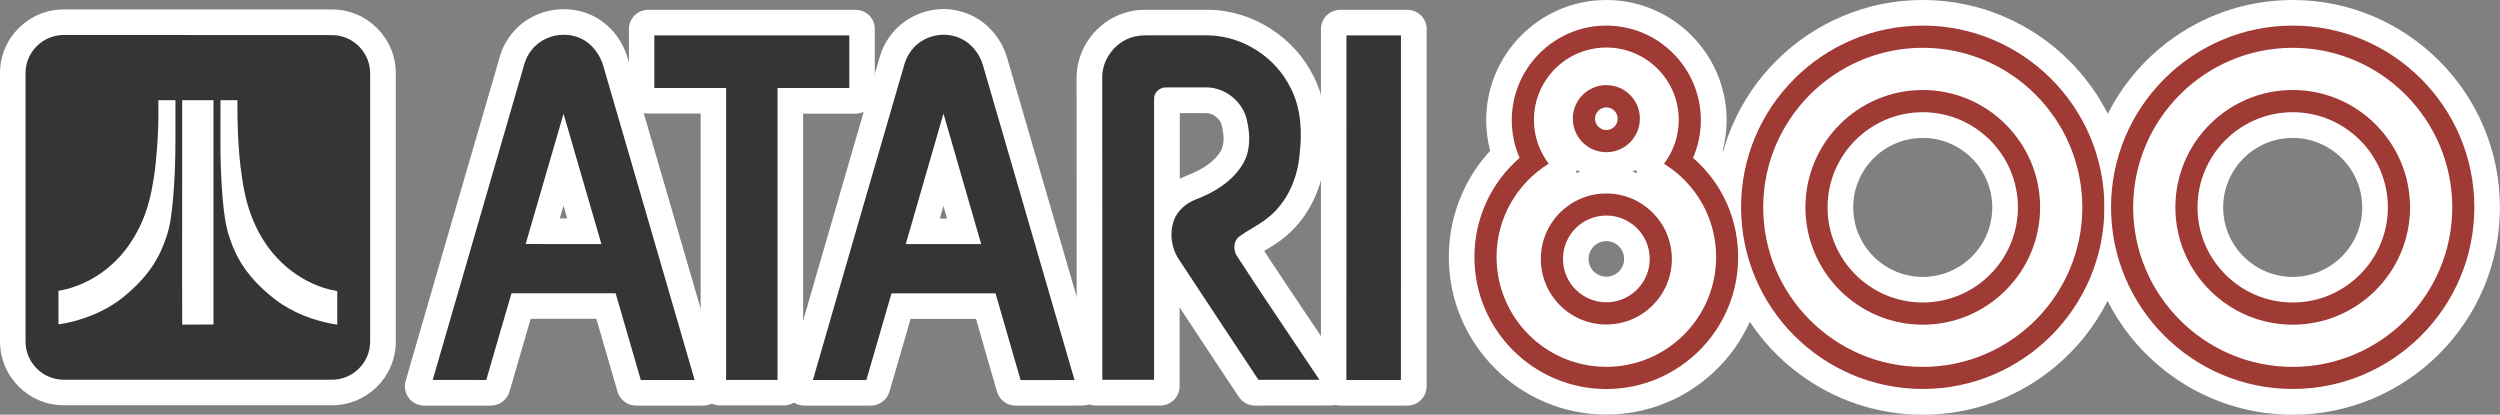 <?xml version="1.0" encoding="utf-8"?>
<!-- Generator: Adobe Illustrator 26.2.1, SVG Export Plug-In . SVG Version: 6.00 Build 0)  -->
<svg version="1.1" id="Layer_1" xmlns="http://www.w3.org/2000/svg" xmlns:xlink="http://www.w3.org/1999/xlink" x="0px" y="0px"
	 viewBox="0 0 3839 636.8" style="enable-background:new 0 0 3839 636.8;" xml:space="preserve">
<rect x="0" y="0" width="3839" height="636.8" fill="#808080" stroke="none"/>
<style type="text/css">
	.st0{fill:#FFFFFF;}
	.st1{fill:#353535;}
	.st2{fill:#9F3A35;}
</style>
<g>
	<g>
		<g>
			<path class="st0" d="M97.9,607.5c-45.8,0-83.1-37.3-83.1-83.2v-412c0-45.8,37.3-83.1,83.1-83.1h412c45.7,0,83,37.3,83.1,83.1
				v412.1c0,45.8-37.3,83.1-83.1,83.1H97.9z"/>
			<path class="st0" d="M509.8,44c37.6,0,68.2,30.6,68.3,68.3v412.1c0,37.7-30.6,68.3-68.3,68.3h-412c-37.7,0-68.3-30.7-68.3-68.4
				v-412C29.5,74.7,60.2,44,97.9,44H509.8 M509.8,14.5h-412C43.9,14.5,0,58.4,0,112.3v412c0,54,43.9,98,97.9,98h412
				c54,0,97.9-43.9,97.9-97.9V112.3c0,0,0-0.1,0-0.1C607.6,58.3,563.7,14.5,509.8,14.5L509.8,14.5z"/>
		</g>
		<g>
			<path class="st0" d="M651.2,608c-4.6,0-9-2.2-11.8-5.9c-2.8-3.7-3.7-8.5-2.4-13l3.6-12.5c59.3-204.7,97.9-337.9,133.2-459
				c0.2-0.9,0.4-1.7,0.8-2.6c1-3.1,1.9-6.5,2.9-10l0.2-0.9c3.5-13.2,7.8-29.5,19.9-43.6c15.9-19.9,41.3-31.7,68.1-31.7
				c20.9,0,40.4,7.1,55.2,19.9c13.6,11.6,23.5,27.3,28.7,45.4c14.7,50.6,29.6,101.7,44.3,152.2l16.6,57.1
				c24.5,84.1,52.3,179.5,79.5,273l3.6,12.5c1.3,4.5,0.4,9.3-2.4,13c-2.8,3.7-7.2,5.9-11.8,5.9H976.4c-6.6,0-12.3-4.3-14.2-10.6
				l-2.1-7.1c-7.7-26.2-15.4-53-22.9-78.9l-6.1-21c-1.3-4.4-2.5-8.7-3.8-13.1c-0.2-0.8-0.5-1.6-0.7-2.4H803.7
				c-12.2,41.5-23.3,79.9-33.6,115.5l-2.1,7.1c-1.8,6.3-7.6,10.6-14.2,10.6H651.2z M840,350.3c2.9,0,5.8,0,8.9,0
				c5.2,0,10.7,0,16.5,0h25.5c-6.1-20.8-12.6-43.4-19.9-68.6c-1.8-6.3-3.7-12.6-5.5-19c-2.8,9.6-5.6,19.2-8.3,28.7l-1.1,3.8
				C850.7,313.3,845.3,331.8,840,350.3z"/>
			<path class="st0" d="M865.8,43.6c17.3,0,33.5,5.8,45.5,16.3c11.4,9.7,19.8,23,24.2,38.3c20.3,69.8,41,140.7,60.9,209.3
				c26.1,89.5,53.1,182.1,79.5,273l3.6,12.5h-13c-9.2,0-18.4,0-27.6,0c-9.3,0-18.4,0-27.6,0c-10.3,0-19.3,0-27.6,0h-7.4l-2.1-7.1
				c-9.7-33.3-19.5-67.2-28.9-99.8c-2.6-8.8-5-17.4-7.6-26.2c-24.3,0-48.8,0-72.7,0c-23.7,0-48.3,0-72.6,0
				c-12.9,44-24.9,85.4-36.7,126.1l-2.1,7.1h-7.4c-13.7,0-27.6,0-41.1,0c-13.5,0-27.5,0-41.2,0h-13l3.6-12.5
				c53.4-184.2,94.5-326.1,133.5-460v-0.2l0.1-0.2c1.3-3.9,2.4-8,3.5-12.3c3.4-13.1,7.1-26.6,17-38
				C822.2,53.5,843.3,43.6,865.8,43.6 M848.8,365c5.2,0,10.7,0,16.5,0c9.6,0,19.4,0,29,0c5.3,0,10.7,0,16,0
				c-8.6-29.2-17.1-58.8-25.4-87.4c-6.5-22.3-13.1-45.1-19.7-67.8c-7.6,26-15.2,52.1-22.5,77.6s-15,51.7-22.5,77.7
				C829.1,365,838.4,365,848.8,365 M865.8,14.1c-31.1,0-60.8,13.8-79.4,37.1c-14.2,16.6-19.2,35.4-22.8,49.2l-0.2,0.8
				c-0.9,3.4-1.7,6.3-2.6,9c-0.5,1.2-0.8,2.5-1.1,3.8C724.4,234.9,685.7,368,626.5,572.5l-3.6,12.5c-2.6,8.9-0.8,18.6,4.7,26
				c5.6,7.4,14.3,11.8,23.6,11.8h13h41.2h41.1h7.4c13.1,0,24.7-8.7,28.4-21.3l2.1-7.1c0,0,0,0,0,0c9.4-32.5,19.5-67.3,30.5-104.8
				h50.4h50.5c0.5,1.6,0.9,3.3,1.4,4.9c2,6.9,4,13.9,6.1,21c7.5,25.9,15.2,52.7,22.9,78.9l2.1,7.1c3.7,12.6,15.2,21.3,28.4,21.3h7.4
				h27.6h27.6h27.6h13c9.3,0,18-4.4,23.6-11.8c5.6-7.4,7.3-17.1,4.7-26l-3.6-12.5c-27.1-93.6-54.9-188.9-79.5-273
				c-5.5-18.8-11-37.9-16.6-57c-14.6-50-29.6-101.7-44.3-152.3c-6-20.8-17.5-38.9-33.3-52.4C913.2,22.4,890.2,14.1,865.8,14.1
				L865.8,14.1z M859.6,335.5c1.9-6.6,3.8-13.2,5.7-19.8c2,6.8,3.9,13.3,5.7,19.7h-5.7c-0.1,0-0.1,0-0.2,0
				C863.4,335.5,861.5,335.5,859.6,335.5L859.6,335.5z"/>
		</g>
		<g>
			<path class="st0" d="M1559.5,608.1c-6.6,0-12.3-4.3-14.2-10.6l-2.1-7.1c-2.3-8-4.6-16-7-24c-2.3-8-4.6-16-6.9-24l-0.2-0.8
				c-6.3-21.9-12.7-44.4-19.2-66.7h-122.7c-5.1,17.8-9.8,33.8-14.2,48.9c-5.7,19.4-11.6,39.7-17.2,59.3l-2,7.1l-2.1,7.1
				c-1.8,6.3-7.6,10.6-14.2,10.6H1235c-4.6,0-9-2.2-11.8-5.9c-2.8-3.7-3.7-8.5-2.4-13l3.6-12.5c29.2-101.7,58.4-202.1,90.7-313.3
				c6.1-21.2,12.4-42.7,18.7-64.3c8.2-28.3,16.5-56.7,24.6-84.9c0.2-0.7,0.4-1.3,0.7-1.9c0.9-2.6,1.7-5.6,2.8-9.7c0,0,0-0.1,0-0.1
				c3.2-11.6,6.7-24.6,15.7-36.8c15.8-22.6,43.1-36.7,71.4-36.7c7,0,14.3,0.9,20.9,2.7c29.8,7.1,54.5,31.9,63.1,63.4
				c12,41.5,24.2,83.3,36.3,124.8c11.4,39,22.7,77.8,33.7,116c11,37.8,22.1,76.2,33.4,114.7c12.2,42.1,24.6,84.4,36.7,126.3
				l3.6,12.4c1.3,4.4,0.4,9.2-2.3,13c-2.8,3.7-7.1,5.9-11.7,6l-13,0.1c-8.9,0.1-18.5,0.1-30.7,0.1H1559.5z M1473.9,350.4
				c-7.4-25.7-14.5-50.2-21.1-73.1c-1.4-4.7-2.7-9.5-4.1-14.2c0,0.1-5.3,18.4-5.3,18.4s-17.1,59.3-19.9,68.8c2,0,3.9,0,6,0.1H1473.9
				z"/>
			<path class="st0" d="M1449.2,43.4c5.9,0,11.8,0.8,17.2,2.3c24.7,5.8,45.3,26.6,52.5,53.1c23.3,80.3,47.2,162,70.1,240.9
				c22.9,79,46.8,160.7,70.1,241l3.6,12.4l-13,0.1c-8.9,0.1-18.3,0.1-30.6,0.1c-5.6,0-11.1,0-16.7,0c-5.6,0-11.1,0-16.7,0
				c-7.2,0-13.1,0-18.7,0h-7.4l-2.1-7.1c-4.6-16-9.3-32-13.9-48c-7.4-25.7-15-52.1-22.5-78.2c-15.3,0-30.6,0-45.9,0
				c-17.7,0-35.4,0-53.2,0c-16.9,0-32,0-45.9,0c-5.7,19.9-11.5,40-17.2,59.5c-6.4,21.8-12.9,44.3-19.3,66.5l-2.1,7.1h-7.4H1248h-13
				l3.6-12.5c30-104.5,60.8-210.6,90.7-313.3c14.2-48.9,28.9-99.5,43.3-149.3l0.1-0.2l0.1-0.2c1.3-3.6,2.4-7.5,3.4-11.6
				c3-10.8,6-22.1,13.5-32.1C1402.8,55.1,1425.5,43.4,1449.2,43.4 M1429.4,365.2c12.9,0,25.7,0,38.6,0c8.6,0,17,0,25.6,0
				c-8.9-30.8-17.8-61.8-26.6-92c-6-20.8-12.2-42-18.3-63.3c-6.5,22.6-13.1,45.4-19.5,67.5c-8.3,28.7-16.8,58.3-25.3,87.6
				C1411.8,365.1,1420.3,365.1,1429.4,365.2 M1449.2,13.9c-16.3,0-32.6,4-47.2,11.5c-14.6,7.5-27.1,18.3-36.2,31.4
				c-10.6,14.4-14.7,29.4-18,41.5l0,0.1c0,0.1-0.1,0.2-0.1,0.3c-0.9,3.5-1.7,6.1-2.4,8.2c-0.4,1-0.8,2-1.1,3.1
				c-8.1,28.2-16.5,57-24.6,84.9c-6.3,21.6-12.5,43.1-18.7,64.3c-32.3,111.2-61.4,211.5-90.7,313.3l-3.6,12.5
				c-2.6,8.9-0.8,18.6,4.7,26s14.3,11.8,23.6,11.8h13h82.1h7.4c13.1,0,24.7-8.7,28.4-21.3l2.1-7.1c0,0,0,0,0-0.1l2.1-7.1
				c5.7-19.6,11.5-39.9,17.2-59.2c3.5-12,7.2-24.6,11.1-38.3h23.6h53.2h23.7c5.4,18.8,10.8,37.6,16.1,56l0.2,0.8c0,0,0,0,0,0.1
				c2.3,8,4.6,16,7,24c2.3,8,4.6,16,6.9,23.9l2.1,7.1c3.7,12.6,15.2,21.3,28.4,21.3h7.4h18.7h16.7h16.7c12.2,0,21.9,0,30.9-0.1
				l12.9-0.1c9.3-0.1,18-4.5,23.5-11.9c5.5-7.4,7.2-17,4.6-25.9l-3.6-12.4c-12.2-41.9-24.6-84.8-36.7-126.2
				c-11.2-38.6-22.4-77-33.4-114.7c-11.1-38.2-22.6-77.7-33.7-116c-11.9-41-24.3-83.3-36.3-124.7c-4.9-17.8-14.2-34.1-27.1-47.1
				c-13.1-13.3-29.2-22.5-46.5-26.6C1465.8,14.9,1457.5,13.9,1449.2,13.9L1449.2,13.9z M1443.1,335.7c1-3.3,1.9-6.6,2.9-9.9
				c0.9-3.2,1.8-6.3,2.7-9.5c1.8,6.4,3.7,12.8,5.6,19.4H1443.1L1443.1,335.7z"/>
		</g>
		<g>
			<path class="st0" d="M1105.4,607.9c-8.2,0-14.8-6.6-14.8-14.8V159.6h-95.4c-8.2,0-14.8-6.6-14.8-14.8v-36.6c0-5.8,0-11.7,0-17.7
				c0-11.9,0-24.2,0-36.3l0-9.7c0-8.2,6.6-14.8,14.8-14.8H1314c8.2,0,14.8,6.6,14.8,14.8v100.3c0,8.2-6.6,14.8-14.8,14.8h-95.3
				v433.4c0,8.2-6.6,14.8-14.8,14.8H1105.4z"/>
			<path class="st0" d="M1314,44.6v9.8v80.7v9.7h-9.7h-100.3v438.4v9.7h-9.7h-79h-9.7v-9.7V144.8c-8.4,0-17.2,0-27,0
				c-12.2,0-24.5,0-36.7,0s-24.5,0-36.7,0h-9.7v-9.7c0-9,0-17.9,0-26.9c0-17.6-0.1-35.8,0-53.9v-9.7h9.7h299.3H1314 M1314,15.1h-9.6
				H1005h-9.7c-16.3,0-29.5,13.2-29.5,29.5v9.7c-0.1,12.1,0,24.4,0,36.3c0,5.9,0,11.8,0,17.6v26.9v9.7c0,16.3,13.2,29.5,29.5,29.5
				h9.7h36.7h34.2v409v9.7c0,16.3,13.2,29.5,29.5,29.5h9.7h79h9.7c16.3,0,29.5-13.2,29.5-29.5v-9.7V174.5h70.8h9.7
				c16.3,0,29.5-13.2,29.5-29.5v-9.7V54.4v-9.8C1343.5,28.3,1330.3,15.1,1314,15.1L1314,15.1z"/>
		</g>
		<g>
			<path class="st0" d="M1927.2,608c-4.9,0-9.5-2.5-12.3-6.6l-3-4.4c-23.4-35-47-70.9-69.9-105.5l-5.5-8.3c-7-10.5-14-21.2-21.1-32
				c-6.1-9.3-12.4-18.8-18.6-28.3v170.4c0,8.2-6.6,14.8-14.8,14.8h-99.2c-8.2,0-14.8-6.6-14.8-14.8V384.3c0-87,0-177-0.1-265.6
				c0-37.3,26-72.7,61.8-84.3c8.9-3.1,18.8-4.6,29.4-4.6c0,0,96.9,0,97,0c30.6,0.5,60.8,9.9,87.4,27.2c26.5,17.1,47.5,40.6,60.6,68
				c8.7,17,14.2,36.4,16.6,57.5c1.9,17.5,1.7,36.6-0.7,56.7c-3.5,44.1-22.9,84.5-53.3,110.8c-10.1,9-21.3,15.7-31.2,21.7l-1.2,0.7
				c-4.9,2.9-9.5,5.7-13.8,8.6c27.4,42.2,55.7,84.2,83,124.9c3.8,5.6,7.6,11.2,11.4,16.9c10.4,15.4,21.1,31.4,31.5,47.1
				c0,0,9.9,15.2,9.9,15.2c3,4.5,3.2,10.3,0.6,15.1c-2.6,4.8-7.5,7.7-12.9,7.8l-18.2,0.1l-59,0c-13.6,0-24.3,0-34.3,0.1
				c0,0-0.1,0-0.1,0H1927.2z M1796.8,303.3c8.4-8.4,18.8-15.1,30.7-19.8c29-11.1,49.1-26,59.9-44.3c8.9-15,6.7-34.8,3.3-48.8
				c-0.1-0.4-0.2-0.9-0.3-1.3c-1.9-7.9-6.7-15.3-13.7-21c-7.1-5.8-15.6-9.1-23.8-9.1h-40.3c-6,0-11.1,0-15.8,0V303.3z"/>
			<path class="st0" d="M1855.9,44.5c27.8,0.5,55.3,9.1,79.7,24.8c24.2,15.7,43.4,37.1,55.4,62.1c7.9,15.5,13,33.2,15.2,52.6
				c1.8,16.3,1.6,34.4-0.7,53.7c-3.2,40.5-20.8,77.3-48.3,101.1c-9.1,8.1-19.2,14.2-29,20.1c-6.9,4.1-13.4,8-19.5,12.5
				c-4.1,3.2-4.1,10.1-1.8,15.4c27.7,42.7,56.6,85.8,84.6,127.3c14.1,21,28.7,42.5,42.8,63.9l9.8,15.1l-18.2,0.1
				c-6.3,0-13.1,0-21.2,0c-6.3,0-12.6,0-18.9,0c-6.2,0-12.5,0-18.8,0c-13.8,0-24.4,0-34.5,0.1h-5.3l-3-4.4
				c-25.2-37.8-50.7-76.5-75.3-113.8c-15.3-23-30.9-47-46.5-70.4c-13.8-20.2-17.3-46.7-9.2-69.3c6.1-16.7,20.6-30.6,39.6-38
				c32.1-12.3,54.7-29.3,67.2-50.6c11.4-19.3,9-43.1,4.9-59.8v-0.1v-0.1c-2.5-11.5-9.3-22.2-19-30.1c-9.7-8-21.6-12.4-33.2-12.4
				c-0.6,0-1.1,0-1.6,0h-0.1h-0.1c-4.1,0-8.6,0-13.9,0c-4,0-8.2,0-12.3,0c-4.1,0-8.2,0-12.3,0c-9,0-16,0-22.4,0.1h-0.2h-0.2h-0.1
				c-1.9,0-3.9,1-5.5,2.6c-1.4,1.4-2.1,3.1-2.1,4.6v0.1v0.1c0,96,0,193.5,0,287.8c0,48,0,96,0,144v9.8h-9.8c-8,0-16.5,0-26.5,0
				c-8.9,0-17.6,0-26.5,0c-8.9,0-17.7,0-26.6,0h-9.7v-9.7c0-66.4,0-133.9,0-199.2c0-87,0-177-0.1-265.6c0-31.1,21.8-60.7,51.7-70.3
				c7.4-2.6,15.7-3.8,24.7-3.8c0.8,0,1.5,0,2.2,0c9.4,0,19.6,0,31.3,0c10.5,0,21,0,31.5,0s21.1,0,31.5,0H1855.9L1855.9,44.5
				 M1855.9,15L1855.9,15h-0.2h-31.5h-31.5h-31.3h-2.2c-12.2,0-23.7,1.8-34.1,5.4c-20.2,6.6-38.5,19.9-51.5,37.6
				c-13.1,17.9-20.4,39.4-20.4,60.7c0.1,88.6,0.1,178.6,0.1,265.6v199.2v9.7c0,16.3,13.2,29.5,29.5,29.5h9.7h26.6h26.5h26.5h9.8
				c16.3,0,29.5-13.2,29.5-29.5v-9.8V472.1c4.2,6.4,8.5,12.9,12.7,19.2l0,0l5.5,8.3c22.9,34.7,46.5,70.6,69.9,105.6l3,4.4
				c5.5,8.2,14.7,13.2,24.6,13.2h5.3c0.1,0,0.2,0,0.3,0c9.9-0.1,20.6-0.1,34.2-0.1h18.8h18.9h21.2c0.1,0,0.1,0,0.2,0l18.2-0.1
				c10.8-0.1,20.7-6,25.9-15.6s4.6-21.1-1.3-30.1l-9.8-15.1c0-0.1-0.1-0.1-0.1-0.2c-10.4-15.7-21.2-31.7-31.6-47.2
				c-3.8-5.7-7.6-11.3-11.3-16.9c-24.6-36.6-50-74.2-74.7-112.1c0.3-0.2,0.5-0.3,0.8-0.5l1.3-0.8c10.4-6.2,22.2-13.3,33.3-23.2
				c33.2-28.8,54.4-72.6,58.3-120.4c2.4-21.1,2.7-41.2,0.7-59.7c0,0,0-0.1,0-0.1c-2.5-22.8-8.6-43.8-18-62.4
				c-14.4-29.7-37.1-55.2-65.9-73.8c-28.9-18.7-61.8-28.9-95.2-29.5C1856.2,15,1856.1,15,1855.9,15L1855.9,15z M1811.6,173.7
				c0.3,0,0.7,0,1,0h12.3h12.3h13.9h0.1h0.1h1.6c4.8,0,10,2.1,14.5,5.7c4.4,3.6,7.4,8,8.6,12.6c0.1,0.6,0.2,1.2,0.4,1.8
				c2.2,9.3,5,26.5-1.6,37.8c0,0,0,0,0,0.1c-9,15.4-26.6,28.1-52.4,38c0,0-0.1,0-0.1,0c-3.6,1.4-7.2,3-10.6,4.8V173.7L1811.6,173.7z
				"/>
		</g>
		<g>
			<path class="st0" d="M2057.8,608.1c-8.2,0-14.8-6.6-14.8-14.8v-9.8c0.1-176.5,0.1-355.8,0.1-529.1v-9.7c0-8.2,6.6-14.8,14.8-14.8
				h103.3c8.2,0,14.8,6.6,14.8,14.8v142.1c0,130.1,0,264.6-0.1,396.8v9.8c0,8.2-6.6,14.8-14.8,14.8H2057.8z"/>
			<path class="st0" d="M2161.2,44.6v9.7c0,44.1,0,88.2,0,132.3c0,130.1,0,264.6-0.1,396.8v9.8h-9.8c-8.3,0-17.3,0-27.8,0
				c-9.3,0-18.6,0-27.9,0c-9.4,0-18.6,0-28,0h-9.8v-9.8c0.1-176.5,0.1-355.7,0.1-529.1v-9.7h9.7h83.7H2161.2L2161.2,44.6
				 M2161.2,15.1L2161.2,15.1h-9.8h-83.7h-9.7c-16.3,0-29.5,13.2-29.5,29.5v9.7c0,173.3,0,352.6-0.1,529.1v9.9
				c0,16.3,13.2,29.5,29.5,29.5h9.8h28h27.9h27.8h9.8c16.3,0,29.5-13.2,29.5-29.5v-9.8c0.1-132.2,0.1-266.7,0.1-396.8V54.4v-9.7
				C2190.8,28.3,2177.5,15.1,2161.2,15.1L2161.2,15.1z"/>
		</g>
		<g>
			<path class="st0" d="M2466.6,258.3c-20.3,0-39.4-7.9-53.8-22.2c-14.3-14.3-22.2-33.4-22.2-53.8c0-42,34.1-76.1,76.1-76.1
				c20.3,0,39.4,7.9,53.8,22.2c14.3,14.3,22.2,33.4,22.2,53.8C2542.8,224.1,2508.6,258.3,2466.6,258.3z"/>
			<path class="st0" d="M2466.7,120.9c16.3,0,31.8,6.4,43.3,17.9c11.5,11.5,17.9,26.9,17.9,43.3c0,33.9-27.6,61.3-61.3,61.3
				c-16.3,0-31.8-6.4-43.3-17.9c-11.5-11.5-17.9-26.9-17.9-43.3C2405.4,148.4,2433,120.9,2466.7,120.9 M2466.7,189.8
				c4.1,0,7.6-3.4,7.7-7.7c0-4.2-3.4-7.7-7.7-7.7s-7.7,3.4-7.7,7.7C2459.1,186.4,2462.5,189.8,2466.7,189.8 M2466.7,91.4
				c-50.1,0-90.9,40.8-90.9,90.9c0,24.3,9.4,47.1,26.6,64.2s39.9,26.6,64.2,26.6c50.1,0,90.9-40.8,90.9-90.9
				c0-24.3-9.4-47.1-26.6-64.2C2513.8,100.8,2491,91.4,2466.7,91.4L2466.7,91.4z"/>
		</g>
		<g>
			<path class="st0" d="M2466.7,522.8c-33.5,0-64.9-13-88.5-36.6c-23.6-23.6-36.6-55.1-36.6-88.5s13-64.9,36.6-88.5
				c23.6-23.6,55.1-36.6,88.5-36.6c69,0,125.1,56.1,125.1,125.1c0,33.5-13,64.9-36.6,88.5C2531.7,509.8,2500.2,522.8,2466.7,522.8z
				 M2466.7,355.5c-23.2,0-42,18.9-42,42c0,23.2,18.9,42,42,42s42-18.9,42-42C2508.8,374.4,2489.9,355.5,2466.7,355.5z"/>
			<path class="st0" d="M2466.7,287.3c60.8,0,110.4,49.5,110.4,110.4c0,29.4-11.4,57.2-32.3,78.1c-20.8,20.8-48.5,32.3-78.1,32.3
				c-29.4,0-57.3-11.5-78.1-32.3s-32.3-48.5-32.3-78.1c0-29.4,11.4-57.2,32.3-78.1C2409.4,298.8,2437.2,287.3,2466.7,287.3
				 M2466.7,454.4c31.3,0,56.8-25.5,56.8-56.8c0-31.3-25.5-56.8-56.8-56.8s-56.8,25.5-56.8,56.8
				C2409.9,428.9,2435.4,454.4,2466.7,454.4 M2466.7,257.8c-37.4,0-72.6,14.5-99,40.9c-26.4,26.4-40.9,61.6-40.9,99
				c0,37.4,14.5,72.6,40.9,99c26.4,26.4,61.6,40.9,99,40.9s72.6-14.5,99-40.9c26.4-26.4,40.9-61.6,40.9-99
				C2606.7,320.5,2543.9,257.8,2466.7,257.8L2466.7,257.8z M2466.7,424.9c-15,0-27.3-12.2-27.3-27.3c0-15,12.2-27.3,27.3-27.3
				s27.3,12.2,27.3,27.3C2494,412.6,2481.8,424.9,2466.7,424.9L2466.7,424.9z"/>
		</g>
		<g>
			<path class="st0" d="M2952.6,523.1c-112.9,0-204.7-91.8-204.7-204.7c0-112.9,91.8-204.7,204.7-204.7
				c112.9,0,204.7,91.8,204.7,204.7C3157.3,431.3,3065.4,523.1,2952.6,523.1z M2952.6,196.9c-67.1,0-121.6,54.5-121.6,121.5
				s54.5,121.5,121.6,121.5c32.3,0,62.8-12.6,85.9-35.6c23-23,35.6-53.5,35.6-85.9C3074.1,251.4,3019.6,196.9,2952.6,196.9z"/>
			<path class="st0" d="M2952.6,128.5c104.8,0,189.9,85.3,189.9,189.9s-85.2,189.9-189.9,189.9c-104.7,0-189.9-85.3-189.9-189.9
				S2847.8,128.5,2952.6,128.5 M2952.6,454.7c36.3,0,70.5-14.2,96.3-39.9c25.8-25.8,40-60.1,40-96.4c0-75.1-61.1-136.3-136.3-136.3
				c-75.2,0-136.4,61.1-136.4,136.3S2877.3,454.7,2952.6,454.7 M2952.6,99c-121,0-219.5,98.5-219.5,219.5s98.5,219.5,219.5,219.5
				S3172,439.4,3172,318.4S3073.6,99,2952.6,99L2952.6,99z M2952.6,425.2c-58.9,0-106.8-47.9-106.8-106.7s47.9-106.7,106.8-106.7
				c58.9,0,106.7,47.9,106.7,106.7c0,28.5-11.1,55.3-31.3,75.5C3007.8,414.1,2981,425.2,2952.6,425.2L2952.6,425.2z"/>
		</g>
		<g>
			<path class="st0" d="M3520.7,622.1c-71.3,0-140.7-25.3-195.3-71.3c-40-33.7-70.5-77-88.8-125.2c-18.3,48.2-48.8,91.5-88.8,125.2
				c-54.6,46-123.9,71.3-195.2,71.3c-64.9,0-126.9-20.3-179.3-58.7c-37.6-27.6-67.9-62.7-89.2-103.1
				c-11.4,37.9-32.7,72.4-62.2,100.1c-42.3,39.6-97.4,61.4-155.2,61.4c-125.2,0-227.1-101.9-227.1-227.1c0-33,6.9-64.7,20.4-94.4
				c11.2-24.3,26.2-46,44.8-64.8c-5.2-16.6-7.9-33.7-7.9-51.2c0-93.6,76.1-169.7,169.7-169.7c93.5,0,169.6,76.1,169.6,169.6
				c0,17.5-2.6,34.7-7.9,51.2c9.2,9.3,17.6,19.3,25,29.9c10.8-61.4,40.2-118,85.5-162.8c57.3-56.7,133.1-88,213.5-88
				c40.8,0,80.6,8,118.1,23.9c36.2,15.3,68.7,37.2,96.6,65.1c27.9,28,49.8,60.5,65.1,96.5c1.5,3.6,3,7.2,4.3,10.8
				c18.3-48.2,48.8-91.4,88.8-125.1c54.6-46,124-71.3,195.3-71.3c167.4,0,303.6,136.2,303.6,303.7
				C3824.2,485.9,3688.1,622.1,3520.7,622.1z M3520.7,98c-121.6,0-220.5,98.9-220.5,220.5s98.9,220.5,220.5,220.5
				c121.6,0,220.5-98.9,220.5-220.5S3642.2,98,3520.7,98z M2952.6,98c-121.6,0-220.5,98.9-220.5,220.5s98.9,220.5,220.5,220.5
				S3173,440,3173,318.4S3074.1,98,2952.6,98z M2466.8,97.8c-23.2,0-44.9,9-61.2,25.3c-16.3,16.3-25.3,38.1-25.3,61.2
				c0,19.1,6.1,37.1,17.7,52.3l6.5,8.6c2.5,3.3,3.5,7.5,2.8,11.6c-0.8,4.1-3.2,7.7-6.7,9.9l-9.2,5.7c-20.5,12.8-37.7,30.6-49.8,51.4
				c-12.3,21.6-18.8,46.1-18.8,71c0,38.6,15,74.7,42.1,101.8c27.3,27.2,63.4,42.2,101.8,42.2c38.4,0,74.6-15,101.8-42.2
				c27.2-27.2,42.2-63.3,42.2-101.8c0-25-6.5-49.5-18.8-71c-11.9-20.9-29.1-38.6-49.6-51.3l-9.2-5.7c-3.5-2.2-6-5.8-6.7-9.9
				c-0.8-4.1,0.2-8.3,2.8-11.6l6.5-8.6c11.6-15.3,17.7-33.4,17.7-52.3c0-23.2-9-44.9-25.3-61.2C2511.8,106.8,2490,97.8,2466.8,97.8z
				"/>
			<path class="st0" d="M3520.7,29.5c159.2,0,288.8,129.6,288.8,288.9s-129.6,288.9-288.8,288.9c-141.4,0-259.4-102.1-284.1-236.5
				c-24.7,134.4-142.7,236.5-284,236.5c-127.5,0-235.9-83-274.1-197.7c-7.6,110.2-99.6,197.5-211.8,197.5
				c-117.1,0-212.3-95.2-212.3-212.3c0-30.8,6.4-60.5,19.1-88.2c11.6-25.3,27.9-47.9,48.4-66.9c-6.7-17.6-10.1-36.1-10.1-55.2
				c0-85.5,69.5-155,155-155c85.4,0,154.9,69.5,154.9,154.9c0,19.1-3.4,37.7-10.1,55.2c20.6,19,36.8,41.5,48.4,66.9
				c1.3,2.9,2.6,5.9,3.8,8.8c1.7-157.9,130.6-285.8,288.8-285.8c38.9,0,76.7,7.7,112.3,22.7c34.5,14.6,65.3,35.3,91.9,61.9
				c26.5,26.6,47.4,57.5,61.9,91.9c8.2,19.4,14.1,39.4,17.9,59.8C3261.3,131.6,3379.3,29.5,3520.7,29.5 M2466.7,553.5
				c42.3,0,82.2-16.5,112.2-46.6c30-29.9,46.6-69.8,46.6-112.2c0-27.5-7.2-54.6-20.8-78.4c-13.1-22.9-32-42.5-54.6-56.5l-9.2-5.7
				l6.5-8.6c13.5-17.8,20.7-39,20.7-61.2c0-27.1-10.5-52.6-29.6-71.7c-19.1-19.1-44.6-29.6-71.7-29.6c-27.1,0-52.6,10.5-71.7,29.6
				c-19.1,19.1-29.6,44.6-29.6,71.7c0,22.2,7.1,43.4,20.7,61.2l6.5,8.6l-9.2,5.7c-22.6,14.1-41.6,33.7-54.7,56.6
				c-13.6,23.8-20.8,50.9-20.8,78.4c0,42.4,16.4,82.3,46.5,112.2C2384.5,537,2424.3,553.5,2466.7,553.5 M3520.7,553.6
				c129.7,0,235.2-105.6,235.2-235.2S3650.3,83.2,3520.7,83.2c-129.7,0-235.2,105.6-235.2,235.2S3391,553.6,3520.7,553.6
				 M2952.6,553.6c129.7,0,235.2-105.6,235.2-235.2S3082.2,83.2,2952.6,83.2c-129.7,0-235.2,105.6-235.2,235.2
				S2822.9,553.6,2952.6,553.6 M3520.7,0c-38.1,0-75.4,6.7-110.9,19.9c-34.2,12.8-65.8,31.2-93.9,54.9
				c-33.1,27.8-59.9,61.9-79.2,99.9c-15.2-29.9-35-57.2-59-81.3c0,0,0,0,0,0c-29.2-29.2-63.3-52.2-101.2-68.3
				C3037,8.4,2995.4,0,2952.6,0c-42.6,0-84.1,8.3-123.1,24.8c-37.7,15.9-71.6,38.6-100.8,67.5c-29.2,28.9-52.2,62.6-68.4,100.1
				c-5.7,13.1-10.4,26.5-14.2,40.1c-0.3-0.3-0.6-0.6-0.8-0.9c4-15.3,6.1-31.1,6.1-47.1C2651.2,82.7,2568.4,0,2466.7,0
				c-101.7,0-184.5,82.8-184.5,184.5c0,16,2,31.8,6.1,47.1c-17.1,18.5-31.1,39.5-41.7,62.7c-14.5,31.6-21.8,65.4-21.8,100.5
				c0,133.3,108.5,241.8,241.8,241.8c61.6,0,120.3-23.2,165.3-65.4c23.6-22.1,42.2-48.3,55.2-77c2.7,4.1,5.6,8.2,8.5,12.2
				c19.3,26.4,42.5,49.6,68.9,68.9c26.7,19.6,56.1,34.8,87.4,45.3c32.4,10.8,66.2,16.3,100.6,16.3c38.1,0,75.4-6.7,110.8-19.9
				c34.2-12.8,65.8-31.2,93.9-54.9c33.1-27.9,60-62,79.2-100c19.3,38,46.2,72.2,79.3,100c28.1,23.7,59.7,42.1,94,54.9
				c35.5,13.2,72.8,19.9,110.9,19.9c175.5,0,318.3-142.8,318.3-318.4S3696.2,0,3520.7,0L3520.7,0z M2354.4,331.1
				c10.8-18.8,26.3-34.7,44.7-46.2l9.2-5.7c7-4.4,11.9-11.5,13.4-19.7c1.5-8.2-0.5-16.6-5.5-23.2l-6.5-8.6c0,0,0,0,0-0.1
				c-9.6-12.6-14.6-27.5-14.6-43.3c0-19.2,7.5-37.3,21-50.8c13.5-13.5,31.6-21,50.8-21c19.2,0,37.3,7.5,50.8,21
				c13.5,13.5,21,31.6,21,50.8c0,15.7-5.1,30.7-14.7,43.4l-6.5,8.5c-5,6.6-7,15-5.5,23.2c1.5,8.2,6.4,15.3,13.4,19.7l9.2,5.7
				c0,0,0.1,0,0.1,0.1c18.4,11.4,33.8,27.3,44.5,46c11.1,19.3,16.9,41.3,16.9,63.7c0,34.5-13.5,67-37.9,91.3
				c-24.5,24.5-56.9,38-91.4,38c-34.4,0-66.9-13.4-91.4-37.9c-24.4-24.3-37.8-56.7-37.8-91.3
				C2337.6,372.5,2343.4,350.5,2354.4,331.1L2354.4,331.1z M3520.7,524.1c-113.4,0-205.7-92.3-205.7-205.7s92.3-205.7,205.7-205.7
				c113.4,0,205.7,92.3,205.7,205.7S3634.1,524.1,3520.7,524.1L3520.7,524.1z M2952.6,524.1c-113.4,0-205.7-92.3-205.7-205.7
				s92.3-205.7,205.7-205.7c113.4,0,205.7,92.3,205.7,205.7S3066,524.1,2952.6,524.1L2952.6,524.1z"/>
		</g>
		<g>
			<path class="st0" d="M3520.7,523.1c-112.9,0-204.7-91.8-204.7-204.7c0-112.9,91.8-204.7,204.7-204.7
				c112.8,0,204.6,91.8,204.7,204.7C3725.4,431.3,3633.5,523.1,3520.7,523.1z M3520.7,196.9c-67.1,0-121.6,54.5-121.6,121.5
				s54.5,121.5,121.6,121.5c67,0,121.5-54.5,121.5-121.5S3587.7,196.9,3520.7,196.9z"/>
			<path class="st0" d="M3520.7,128.5c104.7,0,189.8,85.2,189.9,189.9c0,104.7-85.2,189.9-189.9,189.9
				c-104.7,0-189.9-85.3-189.9-189.9S3415.9,128.5,3520.7,128.5 M3520.7,454.7c75.1,0,136.3-61.1,136.3-136.3
				c0-75.1-61.1-136.3-136.3-136.3c-75.2,0-136.4,61.1-136.4,136.3S3445.5,454.7,3520.7,454.7 M3520.7,99
				c-121,0-219.5,98.5-219.5,219.5s98.5,219.5,219.5,219.5c121,0,219.5-98.5,219.5-219.5C3740,197.4,3641.6,99,3520.7,99L3520.7,99z
				 M3520.7,425.2c-58.9,0-106.8-47.9-106.8-106.7s47.9-106.7,106.8-106.7c58.9,0,106.7,47.9,106.7,106.7
				c0,28.4-11.1,55.2-31.3,75.4C3575.9,414,3549.1,425.2,3520.7,425.2L3520.7,425.2z"/>
		</g>
	</g>
	<g>
		<g>
			<g>
				<g>
					<path class="st1" d="M97.9,587.8c-35,0-63.4-28.5-63.4-63.4V112.3c0-35,28.5-63.4,63.4-63.4h412c34.9,0,63.3,28.5,63.4,63.4
						v412c0,35-28.5,63.4-63.4,63.4L97.9,587.8L97.9,587.8z"/>
					<path class="st0" d="M509.8,53.9c32.2,0,58.5,26.4,58.6,58.6v412c0,32.2-26.4,58.6-58.6,58.6h-412c-32.2,0-58.6-26.4-58.6-58.6
						V112.3c0-32.2,26.4-58.6,58.6-58.6L509.8,53.9 M509.8,44h-412c-37.7,0-68.3,30.7-68.3,68.3v412c0,37.7,30.6,68.4,68.3,68.4h412
						c37.7,0,68.3-30.6,68.3-68.3V112.3C578.1,74.6,547.4,44,509.8,44L509.8,44z"/>
				</g>
				<g>
					<path class="st0" d="M243.2,153.9c8.8,0,17.4,0,26.2,0c0,20.5,0,41,0,61.4c0.1,17.1-0.4,34.2-1.1,51.2
						c-1.2,24.7-2.8,49.3-6.8,73.7c-2.9,16.8-8.7,33-15.9,48.3c-11.7,24.8-30.2,45.7-51,63.3c-18.6,16.3-40.8,28.3-64.1,36.3
						c-13.2,4.5-26.8,8.1-40.7,9.9c0-17.1,0-34.4,0-51.5c16.6-2.6,32.6-8.5,47.5-16.2c17.6-9.3,33.5-21.9,46.9-36.6
						c13.8-15.3,24.8-32.9,33.2-51.7c9.7-21.6,15.1-44.9,18.7-68.2c4.5-29.6,6.4-59.7,7.1-89.7C243.2,174.3,243.1,164.1,243.2,153.9
						z"/>
					<path class="st0" d="M279.8,153.9c16-0.1,32,0,48,0c0,114.8,0,229.6,0,344.5c-16,0-32-0.1-48,0.1c-0.2-36.6,0-73.3-0.1-109.9
						C279.8,310.3,279.8,232.2,279.8,153.9z"/>
					<path class="st0" d="M338.6,153.9c8.7,0,17.3,0,26,0c-0.3,35,0.9,70.1,5.1,104.9c3.4,27,8.3,54.3,19,79.5
						c10.1,24.4,24.9,47,44.1,65.2c18.3,17.4,40.5,30.8,64.5,38.6c6.8,2.2,13.6,3.8,20.6,4.9c0,17.1,0,34.3,0,51.5
						c-13.7-1.9-27.2-5.4-40.4-9.8c-15.6-5.4-30.6-12.4-44.6-21.5c-10-6.5-19.3-14.3-28.2-22.4c-14.6-13.4-27.6-28.7-37.4-46
						c-7.7-13.4-13.2-28-17.6-42.9c-4-14.9-5.7-30.3-7.3-45.6c-3.1-33.1-4.1-66.4-3.9-99.6C338.6,191.5,338.6,172.7,338.6,153.9z"/>
				</g>
			</g>
			<g>
				<g>
					<g>
						<path class="st1" d="M746.6,588.3c-13.7,0-27.7,0-41.2,0c-13.5,0-27.5,0-41.2-0.1h-6.5l1.8-6.2
							c53.4-184.4,94.5-326.3,133.5-460l0.1-0.2c1.4-4,2.5-8.2,3.6-12.5c3.3-12.6,6.9-25.6,16-36.1c12.1-15.5,31.9-24.6,52.9-24.6
							c16.1,0,31.2,5.4,42.5,15.4C919,73,926.9,85.4,931,99.8c20.3,69.8,41,140.7,60.9,209.3c26.1,89.5,53.1,182,79.4,273l1.8,6.3
							h-6.5c-9.3,0-18.4,0-27.6,0c-9.2,0-18.4,0-27.6,0c-9.2,0-18.4,0-27.6,0h-3.6l-1.1-3.5c-9.7-33.3-19.6-67.2-29-99.9
							c-2.9-9.8-5.7-19.8-8.6-29.6c-25.5,0-51.3,0-76.3,0s-50.8,0-76.2,0c-13.3,45.4-25.7,87.8-37.7,129.7l-1,3.5L746.6,588.3z
							 M813.8,369.8c15,0.1,31.1,0.1,51.6,0.1c9.6,0,19.4,0,29,0c7.5,0,15.1,0,22.5,0c-9.1-31.2-18.1-62.4-27.2-93.7
							c-8.1-28-16.2-56-24.4-84c-9.2,31.3-18.3,63-27.3,93.7C830.2,313.5,822,341.9,813.8,369.8z"/>
						<path class="st0" d="M865.8,53.4c14.2,0,28.4,4.6,39.3,14.2c10.2,8.8,17.5,20.7,21.3,33.6c46.7,160.8,93.7,321.5,140.3,482.3
							c-18.4,0-36.8,0-55.1,0c-9.2,0-18.4,0-27.6,0c-13-44.4-25.8-88.7-38.6-133.1c-53.4-0.1-106.6,0-159.9-0.1
							c-13,44.4-26,88.7-38.8,133.2c-27.4-0.1-54.8,0-82.2-0.1c44.3-153.2,88.8-306.6,133.4-459.9c5.3-16,7.3-34,18.8-47.1
							C828.4,61.3,847.2,53.4,865.8,53.4 M865.4,374.8c19.4,0,38.7,0,58.1,0c-19.4-66.7-38.7-133.4-58.1-200.1
							c-19.6,66.6-38.7,133.4-58.2,200C826.7,374.8,846.1,374.8,865.4,374.8 M865.8,43.6c-22.4,0-43.6,9.8-56.7,26.4
							c-9.9,11.4-13.6,24.9-17,38c-1.2,4.3-2.3,8.4-3.5,12.3l-0.1,0.2v0.2c-39,133.9-80.1,275.8-133.5,460l-3.6,12.5h13
							c13.7,0,27.7,0,41.2,0c13.5,0,27.4,0,41.1,0h7.4l2.1-7.1c11.8-40.8,23.8-82.1,36.7-126.1c24.2,0,48.8,0,72.6,0
							c23.8,0,48.3,0,72.7,0c2.6,8.8,5,17.4,7.6,26.2c9.5,32.7,19.2,66.6,28.9,99.8l2.1,7.1h7.4c8.3,0,17.2,0,27.6,0
							c9.2,0,18.3,0,27.6,0c9.2,0,18.4,0,27.6,0h13l-3.6-12.5c-26.4-91-53.4-183.5-79.5-273c-20-68.6-40.7-139.5-60.9-209.3
							C931,83,922.7,69.7,911.3,60C899.2,49.4,883.1,43.6,865.8,43.6L865.8,43.6z M820.3,365c7.6-26,15.2-52.2,22.5-77.7
							s15-51.6,22.5-77.6c6.6,22.7,13.2,45.6,19.7,67.8c8.3,28.7,16.8,58.2,25.4,87.4c-5.3,0-10.7,0-16,0c-9.6,0-19.4,0-29,0
							C847.8,365.1,833.5,365,820.3,365L820.3,365z"/>
					</g>
					<g>
						<path class="st1" d="M1562.4,584.9c-4.6-16-9.3-32-13.9-48c-7.7-26.8-15.7-54.4-23.6-81.7c-16.5,0-33.1,0-49.6,0
							c-17.7,0-35.4,0-53.2,0c-16.5,0-33,0-49.5,0c-6,21.1-12.3,42.3-18.3,63c-6.4,21.8-12.9,44.3-19.3,66.6l-1,3.5h-92.4l1.8-6.2
							c30-104.6,60.8-210.7,90.7-313.4c14.5-49.7,28.8-99.3,43.2-149.1l0.1-0.2c1.3-3.8,2.4-7.8,3.5-11.9
							c2.9-10.4,5.8-21.3,12.7-30.6c12.1-17.5,33.4-28.5,55.4-28.5c5.5,0,11,0.7,16.3,2.1c23,5.4,42.2,24.9,49,49.7
							c23.3,80.2,46.7,160.6,70.1,240.9c23.3,80.3,46.8,160.6,70.1,240.9l1.8,6.2h-6.5c-9,0.1-18.3,0.1-30.6,0.1
							c-5.6,0-11.1,0-16.7,0c-5.6,0-11.1,0-16.7,0c-6.2,0-12.5,0-18.7,0h-3.7L1562.4,584.9z M1397.4,369.9c10.7,0,21.4,0,32.1,0
							c12.9,0,25.7,0,38.6,0c10.7,0,21.4,0,32.1,0c-9.5-32.8-19-66-28.4-98.2c-7.6-26.1-15.4-53-23-79.6
							c-8.1,28.1-16.2,56.3-24.2,83.8C1415.6,306.8,1406.4,338.6,1397.4,369.9z"/>
						<path class="st0" d="M1449.2,53.3c5.1,0,10.1,0.6,15.2,2c22.4,5.2,39.6,24.5,45.4,46.2c46.7,160.7,93.5,321.3,140.2,482
							c-10.2,0.1-20.4,0.1-30.6,0.1c-11.1,0-22.4,0-33.5,0c-6.2,0-12.5,0-18.7,0c-12.8-44.4-25.6-88.8-38.5-133.2
							c-35.5,0-71,0-106.4,0c-17.7,0-35.4,0-53.3,0c-12.7,44.4-25.9,88.7-38.6,133.1c-27.4,0-54.7,0-82.1,0
							c44.4-154.2,89.3-308.4,134-462.5c4.7-13.8,6.6-29.1,15.6-41.3C1409.2,63,1429.1,53.3,1449.2,53.3 M1429.5,374.8
							c25.7,0,51.4,0,77.2,0c-19.2-66.9-38.7-133.6-57.9-200.4c-19.2,66.8-38.7,133.6-57.9,200.4
							C1403.8,374.8,1416.7,374.8,1429.5,374.8 M1449.2,43.4c-23.6,0-46.4,11.7-59.4,30.5c-7.5,10-10.5,21.3-13.5,32.1
							c-1.1,4.1-2.2,8-3.4,11.6l-0.1,0.2l-0.1,0.2c-14.4,49.7-29.1,100.3-43.3,149.3c-29.8,102.7-60.7,208.8-90.7,313.3l-3.6,12.5
							h13h82.1h7.4l2.1-7.1c6.4-22.2,12.9-44.7,19.3-66.5c5.7-19.5,11.5-39.6,17.2-59.5c13.9,0,28.9,0,45.9,0c17.7,0,35.4,0,53.2,0
							c15.3,0,30.6,0,45.9,0c7.6,26.1,15.2,52.5,22.5,78.2c4.6,16,9.3,32,13.9,48l2.1,7.1h7.4c5.6,0,11.5,0,18.7,0
							c5.6,0,11.1,0,16.7,0c5.6,0,11.1,0,16.7,0c12.3,0,21.8,0,30.6-0.1l13-0.1l-3.6-12.4c-23.3-80.3-47.2-162.1-70.1-241
							c-22.9-79-46.8-160.6-70.1-240.9c-7.2-26.5-27.8-47.3-52.5-53.1C1461,44.2,1455.1,43.4,1449.2,43.4L1449.2,43.4z
							 M1403.9,365.1c8.5-29.3,17-59,25.3-87.6c6.4-22.2,13-44.9,19.5-67.5c6.1,21.3,12.3,42.5,18.3,63.3
							c8.8,30.1,17.7,61.1,26.6,92c-8.6,0-17,0-25.6,0c-12.9,0-25.7,0-38.6,0C1420.3,365.1,1411.8,365.1,1403.9,365.1L1403.9,365.1z
							"/>
					</g>
				</g>
				<g>
					<path class="st1" d="M1110.2,588.3V140c-10.6,0-21.3,0-31.8,0c-12.2,0-24.5,0-36.7,0s-24.5,0-36.7,0h-4.9v-4.9
						c0-9,0-17.9,0-26.9c0-17.6,0-35.8,0-53.8v-4.9h309.1V140H1199v448.3H1110.2z"/>
					<path class="st0" d="M1304.2,54.4c0,27,0,53.8,0,80.7c-36.7,0-73.5,0-110.2,0c0,149.5,0,298.8,0,448.3c-26.4,0-52.6,0-79,0
						c0-149.5,0-298.8,0-448.3c-12.2,0-24.5,0-36.7,0c-24.5,0-48.9,0-73.5,0c0-27-0.1-53.8,0-80.7
						C1104.7,54.4,1204.6,54.4,1304.2,54.4 M1314.1,44.6h-9.7H1005h-9.7v9.7c-0.1,18,0,36.2,0,53.9c0,9,0,17.9,0,26.9v9.7h9.7
						c12.2,0,24.5,0,36.7,0c12.2,0,24.5,0,36.7,0c9.7,0,18.6,0,27,0v438.5v9.7h9.7h79h9.7v-9.7V144.9h100.3h9.7v-9.7V54.4
						L1314.1,44.6L1314.1,44.6z"/>
				</g>
				<g>
					<path class="st1" d="M1772.2,588.4c-8.9,0-17.6,0-26.5,0c-8.9,0-17.6,0-26.5,0c-8.9,0-17.7,0-26.5,0h-4.9v-4.9
						c0-66.4,0-133.9,0-199.2c0-87,0-177.1-0.1-265.6c0-29,20.4-56.7,48.3-65.7c6.9-2.4,14.7-3.6,23.1-3.6c0.7,0,1.5,0,2.2,0
						c10.4,0,21,0,31.4,0c10.5,0,21,0,31.5,0s21,0,31.4,0c54.4,1,107,34.9,130.9,84.2c14.2,27.6,18.8,62.4,14,103.6
						c-3.1,39.2-20.1,74.9-46.7,98c-8.7,7.7-18.6,13.7-28.3,19.5c-6.7,4-13.6,8.2-19.9,12.8c-6.4,4.8-6.4,14.8-3.2,21.7
						c27.8,42.8,56.7,86,84.8,127.7c14.1,20.9,28.6,42.5,42.8,63.8l5,7.6h-9.2c-7.1,0-14.2,0-21.2,0c-6.3,0-12.6,0-18.9,0
						c-6.3,0-12.6,0-18.9,0c-13.9,0-24.5,0-34.6,0.1h-2.7l-1.5-2.2c-25.2-37.9-50.7-76.5-75.3-113.8c-15.3-23.1-31-47-46.5-70.5
						c-12.9-18.8-16.1-43.7-8.6-64.9c5.6-15.5,19-28.3,36.7-35.2c33.2-12.7,56.6-30.4,69.7-52.7c12.2-20.7,9.7-45.9,5.4-63.4v-0.1
						c-5.7-26-30.7-46.3-57-46.3c-0.6,0-1.1,0-1.7,0h-0.1c-4.6,0-9.3,0-13.9,0c-4.1,0-8.3,0-12.3,0c-4.1,0-8.3,0-12.3,0
						c-9.1,0-16,0-22.5,0.1h-0.4c-3.2,0-6.6,1.5-9.1,4c-2.3,2.4-3.5,5.2-3.4,8.2v0.1c-0.1,96,0,193.5,0,287.8c0,48,0,95.9,0,144v4.9
						L1772.2,588.4z"/>
					<path class="st0" d="M1759.2,54.3c0.7,0,1.4,0,2.2,0c10.4,0,21,0,31.5,0c21,0,41.9,0,62.9,0c53,1,103.5,33.9,126.4,81.4
						c15.9,30.9,17.5,67,13.5,100.9c-2.8,35.5-17.7,71.1-45,94.7c-14.4,12.8-32.4,20.7-47.9,32.1c-8.6,6.5-9,19-4.5,28
						c41.7,64.4,85.2,127.9,127.8,191.8c-7.1,0-14.1,0-21.2,0c-12.6,0-25.2,0-37.8,0c-11.5,0-23,0-34.6,0.1
						c-40.9-61.3-81.1-122.9-121.8-184.3c-11.9-17.4-15.2-40.7-8.1-60.6c5.6-15.3,19-26.5,33.9-32.2c28.4-10.8,56.4-27.9,72.2-54.7
						c11.9-20.2,11.3-45,6-67.1c-6.1-28-33-50.1-61.8-50.2c-0.6,0-1.3,0-1.9,0c-4.6,0-9.3,0-13.9,0c-8.3,0-16.4,0-24.7,0
						c-7.5,0-15.1,0-22.5,0.1c-0.1,0-0.2,0-0.3,0c-9.1,0-17.6,8-17.4,17.1c-0.1,144,0,287.8,0,431.8c-8.9,0-17.7,0-26.5,0
						c-17.6,0-35.3,0-53,0c-0.1-154.9,0.1-309.9-0.1-464.8c0-27.2,19.3-52.8,45-61C1744.5,55.2,1751.9,54.3,1759.2,54.3
						 M1759.2,44.5L1759.2,44.5c-9.1,0-17.3,1.3-24.7,3.8c-29.9,9.6-51.7,39.2-51.7,70.3c0.1,88.6,0.1,178.6,0.1,265.6
						c0,65.3,0,132.8,0,199.2v9.7h9.7c8.9,0,17.7,0,26.6,0c8.9,0,17.6,0,26.5,0c9.9,0,18.5,0,26.5,0h9.8v-9.8c0-48,0-96,0-144
						c0-94.3,0-191.8,0-287.8v-0.1v-0.1c0-1.6,0.7-3.2,2.1-4.6c1.6-1.6,3.6-2.6,5.5-2.6h0.1h0.2h0.2c6.5-0.1,13.5-0.1,22.4-0.1
						c4.1,0,8.2,0,12.3,0c4.1,0,8.3,0,12.3,0c5.3,0,9.7,0,13.9,0h0.1h0.1c0.5,0,1,0,1.6,0c11.6,0,23.4,4.4,33.2,12.4
						c9.7,8,16.5,18.6,19,30.1v0.1v0.1c4,16.6,6.5,40.5-4.9,59.8c-12.5,21.3-35.2,38.3-67.2,50.6c-19,7.4-33.5,21.3-39.6,38l0,0l0,0
						c-8.2,22.6-4.6,49.1,9.2,69.3c15.6,23.4,31.2,47.4,46.5,70.4c24.6,37.3,50.1,76,75.3,113.8l3,4.4h5.3c10-0.1,20.7-0.1,34.5-0.1
						c6.3,0,12.6,0,18.8,0c6.3,0,12.6,0,18.9,0c8.1,0,14.9,0,21.2,0l18.2-0.1l-9.8-15.1c-14.2-21.4-28.8-42.9-42.8-63.9
						c-28-41.6-56.9-84.6-84.6-127.3c-2.4-5.2-2.4-12.2,1.8-15.4c6.1-4.5,12.6-8.4,19.5-12.5c9.8-5.9,20-12,29-20.1
						c27.6-23.8,45.2-60.7,48.3-101.1c2.3-19.3,2.5-37.3,0.7-53.7c-2.2-19.4-7.3-37.1-15.2-52.6c-12-25-31.2-46.5-55.4-62.1
						c-24.3-15.8-51.9-24.3-79.7-24.8h-0.1h-0.1c-10.4,0-21,0-31.5,0s-21,0-31.5,0c-11.7,0-22,0-31.3,0
						C1760.7,44.5,1760,44.5,1759.2,44.5L1759.2,44.5z"/>
				</g>
				<g>
					<path class="st1" d="M2151.2,588.4c-9.3,0-18.5,0-27.9,0c-9.4,0-18.6,0-27.9,0c-9.4,0-18.6,0-28,0h-4.9v-4.9
						c0.1-176.4,0.1-355.7,0.1-529.1v-4.9h93.4v4.9c0,44,0,88,0,131.9c0,130.2,0,264.8-0.1,397.1v4.9L2151.2,588.4z"/>
					<path class="st0" d="M2151.3,54.4c0,176.3,0.1,352.7-0.1,529.1c-9.3,0-18.5,0-27.9,0c-18.6,0-37.2,0-55.8,0
						c0.1-176.4,0.1-352.8,0.1-529.1C2095.5,54.4,2123.4,54.4,2151.3,54.4 M2161.1,44.6h-9.7h-83.7h-9.7v9.7
						c0,173.4,0,352.6-0.1,529.1v9.8h9.8c9.4,0,18.6,0,28,0c9.3,0,18.6,0,27.9,0c10.4,0,19.5,0,27.8,0h9.8v-9.8
						c0.1-132.2,0.1-266.7,0.1-396.8c0-44.1,0-88.2,0-132.3L2161.1,44.6L2161.1,44.6z"/>
				</g>
			</g>
			<g>
				<g>
					<g>
						<path class="st2" d="M2466.7,238.6c-31.1,0-56.4-25.3-56.4-56.4s25.3-56.4,56.4-56.4s56.4,25.3,56.4,56.4
							S2497.8,238.6,2466.7,238.6z M2466.7,169.6c-6.9,0-12.5,5.6-12.5,12.5c0,6.9,5.6,12.5,12.5,12.5s12.5-5.6,12.5-12.5
							C2479.3,175.3,2473.6,169.6,2466.7,169.6z"/>
						<path class="st0" d="M2466.7,130.7c28.5,0,51.5,23,51.5,51.5s-23.1,51.5-51.5,51.5c-28.5,0-51.5-23-51.5-51.5
							C2415.2,153.7,2438.3,130.7,2466.7,130.7 M2466.7,199.7c9.6,0,17.4-7.9,17.4-17.4c0-9.6-7.9-17.4-17.4-17.4
							c-9.6,0-17.4,7.9-17.4,17.4C2449.3,191.8,2457.1,199.7,2466.7,199.7 M2466.7,120.9c-33.8,0-61.3,27.5-61.3,61.3
							c0,16.4,6.4,31.8,17.9,43.3c11.5,11.5,27,17.9,43.3,17.9c33.8,0,61.3-27.5,61.3-61.3c0-16.4-6.4-31.8-17.9-43.3
							C2498.6,127.3,2483.1,120.9,2466.7,120.9L2466.7,120.9z M2466.7,189.8c-4.2,0-7.7-3.4-7.7-7.7c0-4.2,3.4-7.7,7.7-7.7
							s7.7,3.4,7.7,7.7C2474.3,186.4,2470.9,189.8,2466.7,189.8L2466.7,189.8z"/>
					</g>
					<g>
						<path class="st2" d="M2466.6,602.3c-114.4,0-207.4-93-207.4-207.4c0-58.8,24.9-114.6,68.4-153.8c-7.4-17.9-11-36.9-11-56.5
							c0-82.8,67.3-150.2,150.2-150.2c82.7,0,150.1,67.3,150.1,150.2c0,19.6-3.7,38.6-11,56.5c43.6,39.1,68.4,94.9,68.3,153.8
							C2674,509.2,2581,602.3,2466.6,602.3z M2466.7,78.1c-58.6,0-106.2,47.7-106.2,106.2c0,23.3,7.5,45.5,21.8,64.2l3.2,4.3
							l-4.5,2.9c-48.7,30.2-77.8,82.2-77.8,139.1c0,90.2,73.5,163.6,163.6,163.6c43.7,0,84.8-17,115.7-48s48-72,48-115.7
							c0-28.4-7.4-56.3-21.4-80.8c-13.6-23.7-33.1-43.9-56.4-58.3l-4.6-2.9l3.2-4.3c14.2-18.7,21.8-41,21.8-64.2
							C2573,125.7,2525.3,78.1,2466.7,78.1z"/>
						<path class="st0" d="M2466.7,39.3c80,0,145.1,65.1,145.1,145.2c0,20.2-4.1,39.8-12,57.9c44,38.1,69.4,93.1,69.3,152.5
							c0,111.7-90.9,202.5-202.5,202.5c-111.7,0-202.5-90.9-202.5-202.5c0-59.4,25.5-114.3,69.4-152.5c-8-18.1-12-37.7-12-57.9
							C2321.5,104.5,2386.7,39.3,2466.7,39.3 M2466.7,563.3c93,0,168.5-75.4,168.6-168.6c0-60.7-32.1-113.6-80.1-143.3
							c14.2-18.7,22.7-41.9,22.7-67.2c0-61.4-49.7-111.2-111.2-111.2s-111.2,49.7-111.2,111.2c0,25.3,8.6,48.4,22.7,67.2
							c-48,29.7-80.1,82.6-80.1,143.3C2298.2,488,2373.7,563.3,2466.7,563.3 M2466.7,29.5c-85.5,0-155,69.5-155,155
							c0,19.1,3.4,37.6,10.1,55.2c-20.6,19-36.8,41.6-48.4,66.9c-12.7,27.8-19.1,57.4-19.1,88.2c0,117.1,95.2,212.3,212.3,212.3
							c117.1,0,212.3-95.2,212.3-212.3c0.1-30.8-6.3-60.6-19-88.3c-11.6-25.4-27.9-47.9-48.4-66.9c6.7-17.5,10.1-36.1,10.1-55.2
							C2621.6,99.1,2552.1,29.5,2466.7,29.5L2466.7,29.5z M2466.7,553.5c-42.4,0-82.2-16.5-112.2-46.5
							c-30-29.9-46.5-69.8-46.5-112.2c0-27.5,7.2-54.5,20.8-78.4c13.2-22.9,32.1-42.5,54.7-56.6l9.2-5.7l-6.5-8.6
							c-13.6-17.8-20.7-39.1-20.7-61.2c0-27.1,10.5-52.6,29.6-71.7c19.1-19.1,44.6-29.6,71.7-29.6s52.6,10.5,71.7,29.6
							c19.1,19.1,29.6,44.6,29.6,71.7c0,22.3-7.2,43.4-20.7,61.2l-6.5,8.6l9.2,5.7c22.6,14,41.6,33.6,54.6,56.5
							c13.6,23.7,20.8,50.9,20.8,78.4c0,42.4-16.5,82.3-46.6,112.2C2549,537,2509.1,553.5,2466.7,553.5L2466.7,553.5z"/>
					</g>
					<g>
						<path class="st2" d="M2466.7,503.3c-58.2,0-105.6-47.4-105.6-105.6s47.4-105.6,105.6-105.6c58.2,0,105.6,47.4,105.6,105.6
							S2524.9,503.3,2466.7,503.3z M2466.7,335.9c-34,0-61.7,27.7-61.7,61.7s27.7,61.7,61.7,61.7s61.7-27.7,61.7-61.7
							S2500.7,335.9,2466.7,335.9z"/>
						<path class="st0" d="M2466.7,297.1c55.5,0,100.6,45,100.6,100.6s-45,100.6-100.6,100.6c-55.6,0-100.6-45-100.6-100.6
							C2366,342.2,2411.1,297.1,2466.7,297.1 M2466.7,464.2c36.7,0,66.6-29.8,66.6-66.6s-29.8-66.6-66.6-66.6s-66.6,29.8-66.6,66.6
							S2430,464.2,2466.7,464.2 M2466.7,287.3c-29.5,0-57.3,11.5-78.1,32.3c-20.9,20.9-32.3,48.6-32.3,78.1
							c0,29.5,11.5,57.3,32.3,78.1c20.8,20.8,48.6,32.3,78.1,32.3c29.5,0,57.3-11.5,78.1-32.3c20.9-20.9,32.3-48.6,32.3-78.1
							C2577.1,336.8,2527.6,287.3,2466.7,287.3L2466.7,287.3z M2466.7,454.4c-31.3,0-56.8-25.5-56.8-56.8s25.5-56.8,56.8-56.8
							c31.3,0,56.8,25.5,56.8,56.8S2498.1,454.4,2466.7,454.4L2466.7,454.4z"/>
					</g>
				</g>
				<g>
					<g>
						<path class="st2" d="M2952.6,602.4c-156.6,0-284-127.4-284-284s127.3-284,284-284c75.7,0,147,29.5,200.7,83.3
							c53.7,53.7,83.3,124.9,83.2,200.8C3236.4,475,3109,602.4,2952.6,602.4z M2952.6,78.3c-132.4,0-240.1,107.7-240.1,240.1
							s107.7,240.1,240.1,240.1c132.4,0,240.1-107.7,240.1-240.1S3084.9,78.3,2952.6,78.3z"/>
						<path class="st0" d="M2952.6,39.3c153.8,0,279,125.1,278.9,279c0,153.9-125.1,279-278.9,279c-153.9,0-279-125.2-279-279
							C2673.4,164.5,2798.7,39.3,2952.6,39.3 M2952.6,563.4c135.1,0,245-110,245-245c0-135.1-110-245-245-245
							c-135,0-245,109.9-245,245C2707.5,453.4,2817.4,563.4,2952.6,563.4 M2952.6,29.5c-159.3,0-288.9,129.6-288.9,288.9
							s129.6,288.9,288.9,288.9c159.2,0,288.8-129.6,288.8-288.9c0-38.9-7.6-76.7-22.6-112.3c-14.6-34.4-35.4-65.3-61.9-91.9
							c-26.6-26.6-57.4-47.4-91.9-61.9C3029.3,37.2,2991.4,29.5,2952.6,29.5L2952.6,29.5z M2952.6,553.6
							c-129.7,0-235.2-105.6-235.2-235.2s105.6-235.2,235.2-235.2c129.7,0,235.2,105.6,235.2,235.2S3082.2,553.6,2952.6,553.6
							L2952.6,553.6z"/>
					</g>
					<g>
						<path class="st2" d="M2952.6,503.5c-102,0-185.1-83-185.1-185.1s83-185.1,185.1-185.1c102,0,185.1,83,185.1,185.1
							S3054.6,503.5,2952.6,503.5z M2952.6,177.2c-77.9,0-141.3,63.3-141.3,141.2s63.4,141.2,141.3,141.2
							c77.9,0,141.2-63.3,141.2-141.2S3030.3,177.2,2952.6,177.2z"/>
						<path class="st0" d="M2952.6,138.2c99.2,0,180.2,80.8,180.2,180.2s-80.9,180.2-180.2,180.2c-99.3,0-180.2-80.9-180.2-180.2
							C2772.4,219,2853.2,138.2,2952.6,138.2 M2952.6,464.5c80.6,0,146.1-65.5,146.1-146.1c0-80.5-65.5-146.1-146.1-146.1
							c-80.6,0-146.2,65.5-146.2,146.1C2806.3,398.9,2871.9,464.5,2952.6,464.5 M2952.6,128.5c-104.8,0-189.9,85.3-189.9,189.9
							s85.3,189.9,189.9,189.9c104.8,0,189.9-85.3,189.9-189.9S3057.3,128.5,2952.6,128.5L2952.6,128.5z M2952.6,454.7
							c-75.2,0-136.4-61.1-136.4-136.3s61.1-136.3,136.4-136.3c75.1,0,136.3,61.1,136.3,136.3c0,36.3-14.2,70.6-40,96.4
							C3023.1,440.5,2988.9,454.7,2952.6,454.7L2952.6,454.7z"/>
					</g>
				</g>
				<g>
					<g>
						<path class="st2" d="M3520.7,602.4c-156.6,0-284-127.4-284-284s127.4-284,284-284s283.9,127.4,283.9,284
							S3677.2,602.4,3520.7,602.4z M3520.7,78.3c-132.4,0-240.1,107.7-240.1,240.1s107.7,240.1,240.1,240.1
							c132.4,0,240.1-107.7,240.1-240.1S3653.1,78.3,3520.7,78.3z"/>
						<path class="st0" d="M3520.7,39.3c153.8,0,278.9,125.1,278.9,279s-125.1,279-278.9,279c-153.9,0-279-125.2-279-279
							S3366.9,39.3,3520.7,39.3 M3520.7,563.4c135,0,245-110,245-245c0-135.1-110-245-245-245c-135,0-245,109.9-245,245
							C3275.7,453.4,3385.6,563.4,3520.7,563.4 M3520.7,29.5c-159.3,0-288.9,129.6-288.9,288.9s129.6,288.9,288.9,288.9
							c159.2,0,288.8-129.6,288.8-288.9S3679.9,29.5,3520.7,29.5L3520.7,29.5z M3520.7,553.6c-129.7,0-235.2-105.6-235.2-235.2
							S3391,83.2,3520.7,83.2c129.7,0,235.2,105.6,235.2,235.2S3650.3,553.6,3520.7,553.6L3520.7,553.6z"/>
					</g>
					<g>
						<path class="st2" d="M3520.7,503.5c-102,0-185.1-83-185.1-185.1s83-185.1,185.1-185.1c101.9,0,185,83,185.1,185.1
							C3705.8,420.4,3622.8,503.5,3520.7,503.5z M3520.7,177.2c-77.9,0-141.3,63.3-141.3,141.2s63.4,141.2,141.3,141.2
							c77.9,0,141.2-63.3,141.2-141.2S3598.6,177.2,3520.7,177.2z"/>
						<path class="st0" d="M3520.7,138.2c99.2,0,180.1,80.8,180.2,180.2c0,99.3-80.9,180.2-180.2,180.2
							c-99.3,0-180.2-80.9-180.2-180.2C3340.5,219,3421.4,138.2,3520.7,138.2 M3520.7,464.5c80.5,0,146.1-65.5,146.1-146.1
							c0-80.5-65.5-146.1-146.1-146.1c-80.6,0-146.2,65.5-146.2,146.1C3374.5,398.9,3440.1,464.5,3520.7,464.5 M3520.7,128.5
							c-104.8,0-189.9,85.3-189.9,189.9s85.3,189.9,189.9,189.9c104.8,0,189.9-85.3,189.9-189.9
							C3710.5,213.7,3625.3,128.5,3520.7,128.5L3520.7,128.5z M3520.7,454.7c-75.2,0-136.4-61.1-136.4-136.3s61.1-136.3,136.4-136.3
							c75.1,0,136.3,61.1,136.3,136.3C3656.9,393.5,3595.8,454.7,3520.7,454.7L3520.7,454.7z"/>
					</g>
				</g>
			</g>
		</g>
	</g>
</g>
</svg>
